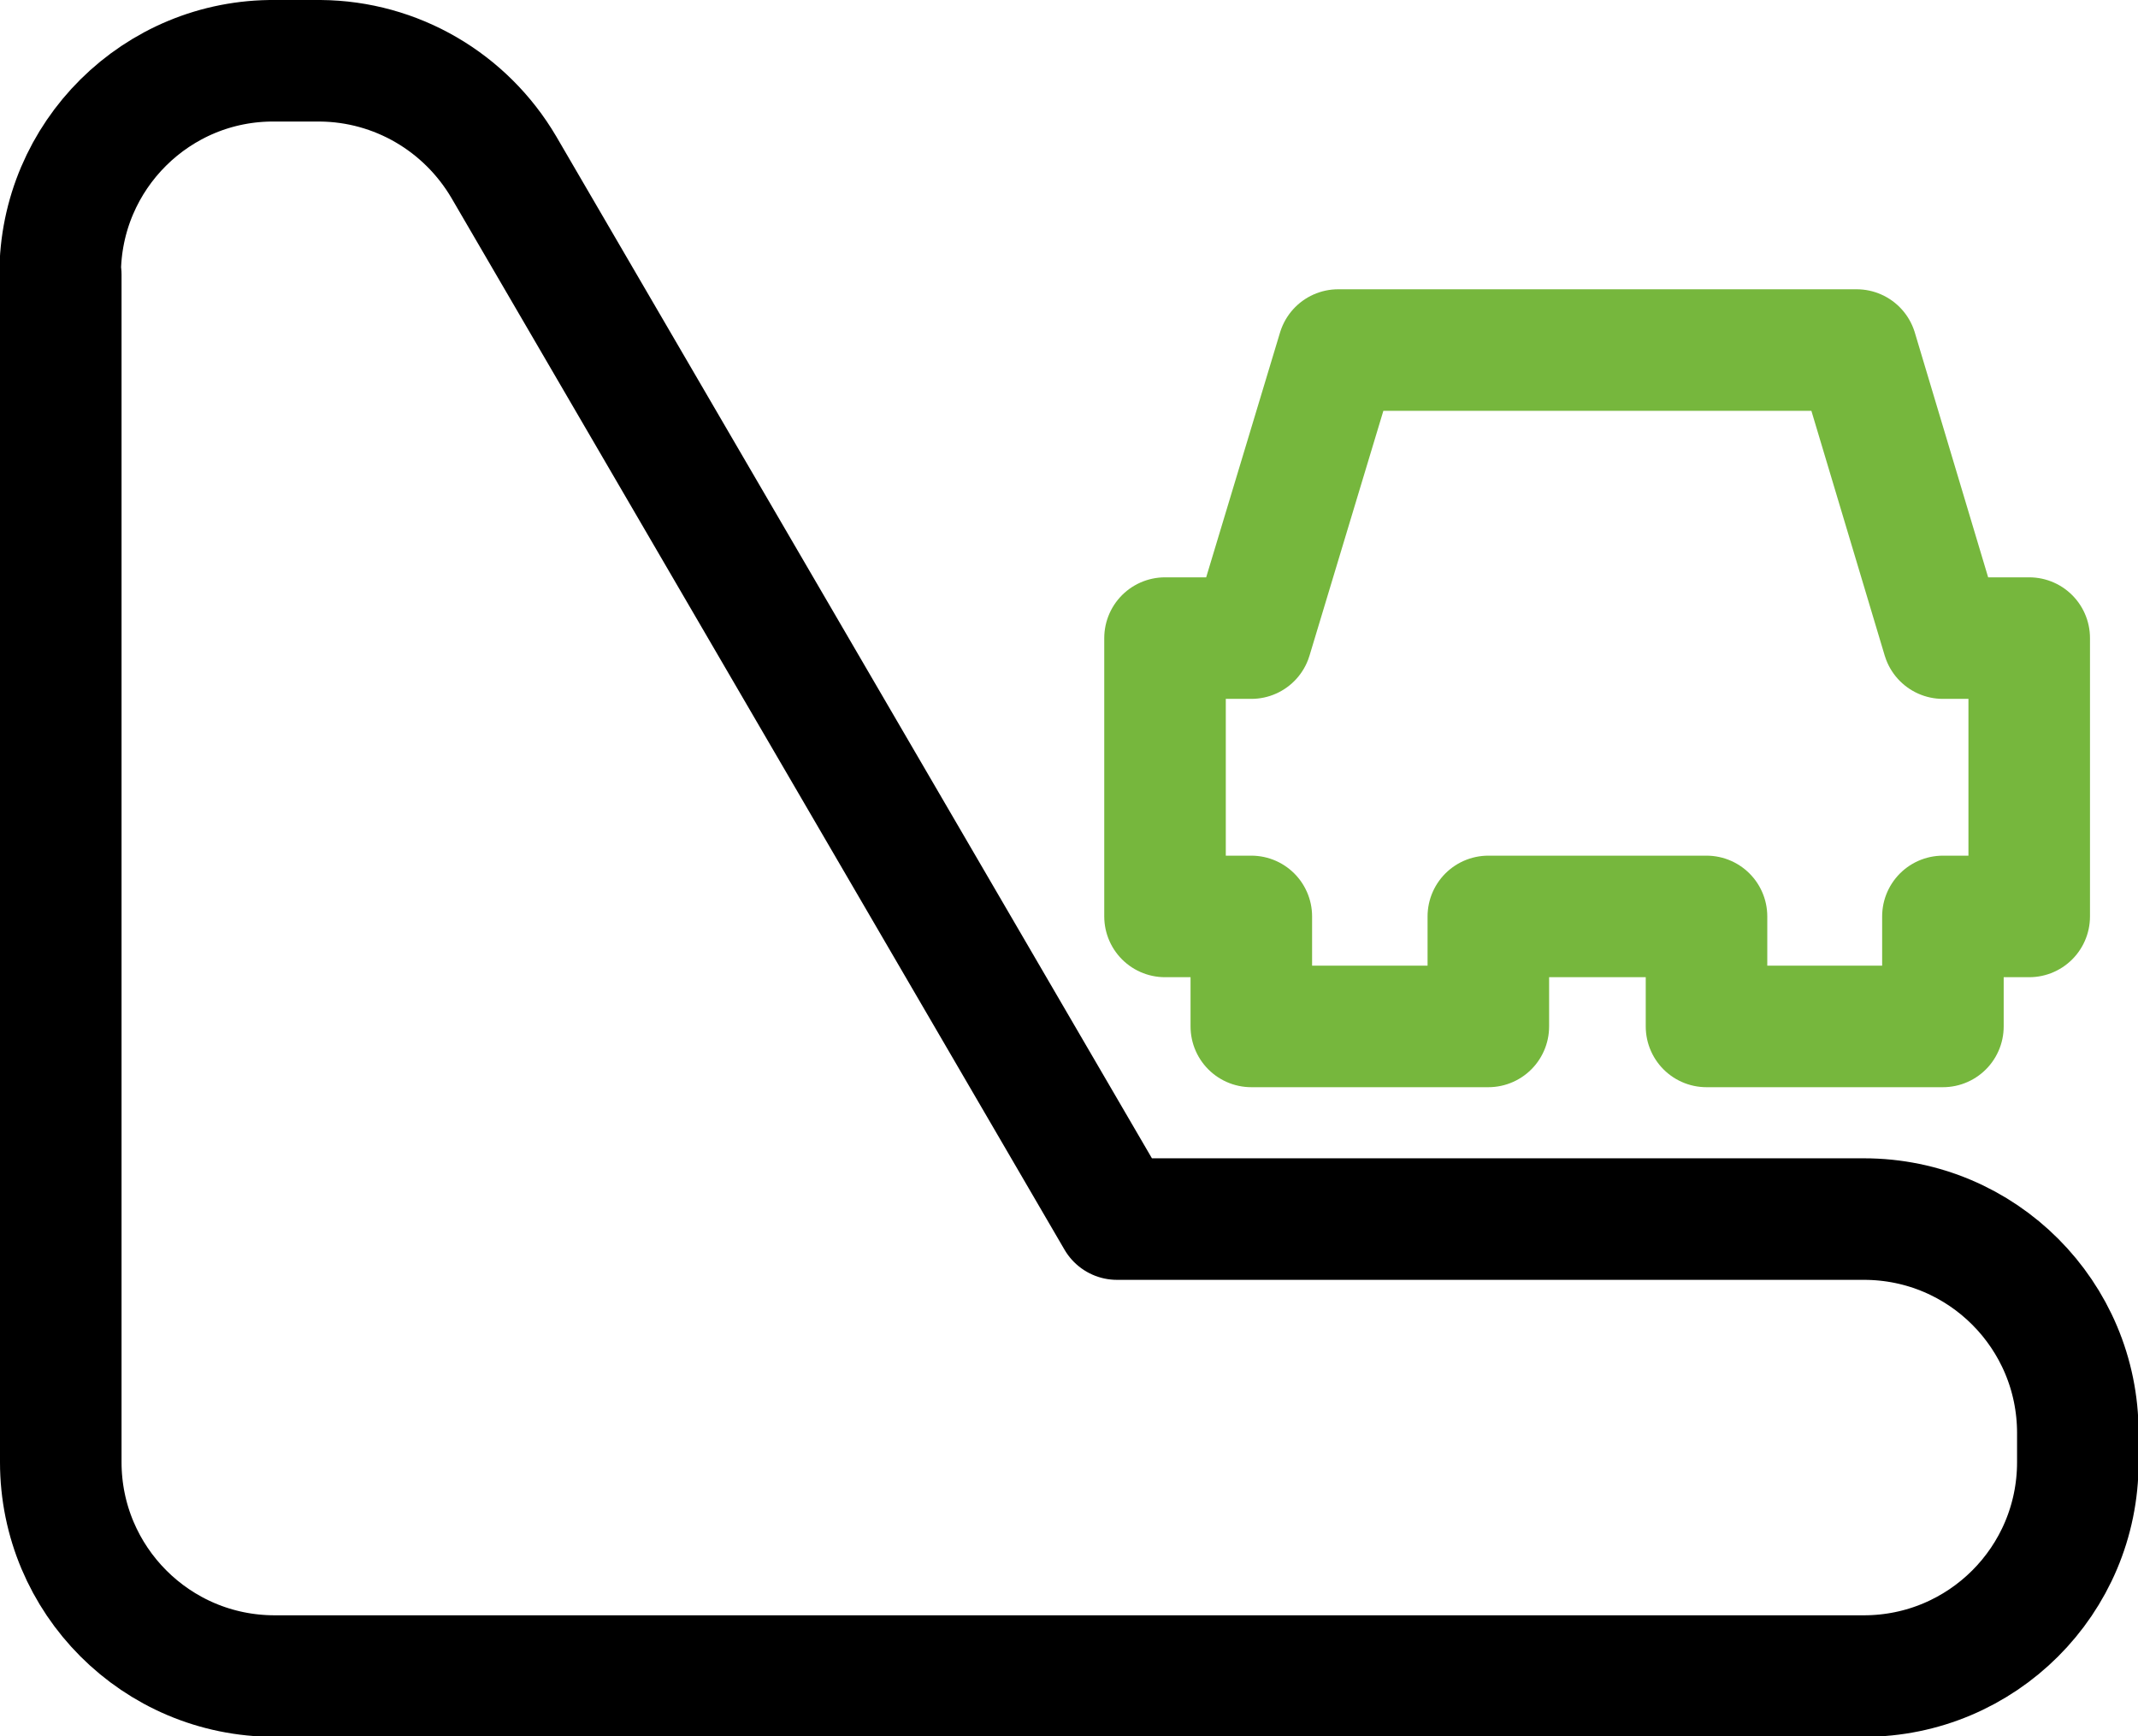 <?xml version="1.0" encoding="UTF-8"?>
<svg id="Layer_2" data-name="Layer 2" xmlns="http://www.w3.org/2000/svg" viewBox="0 0 35.18 28.57">
  <defs>
    <style>
      .cls-1 {
        stroke: #76b73d;
      }

      .cls-1, .cls-2 {
        fill: none;
        stroke-linejoin: round;
        stroke-width: 2px;
      }

      .cls-2 {
        stroke: #000;
      }
    </style>
  </defs>
  <g id="Layer_1-2" data-name="Layer 1">
    <path class="cls-2" d="M1,4.52v19.54c0,1.94,1.57,3.52,3.52,3.52h26.15c1.94,0,3.52-1.57,3.52-3.52v-.48c0-1.94-1.57-3.52-3.52-3.52h-12.29L8.29,2.75c-.63-1.07-1.77-1.74-3.02-1.75h-.74c-1.95-.02-3.54,1.56-3.54,3.51Z"/>
    <polygon class="cls-1" points="31.97 10.5 30.55 5.76 26.28 5.76 22.02 5.76 20.59 10.5 19.17 10.5 19.17 15.08 20.59 15.08 20.59 16.89 24.49 16.89 24.49 15.08 26.28 15.08 28.08 15.08 28.08 16.89 31.97 16.89 31.97 15.08 33.39 15.08 33.39 10.5 31.97 10.5"/>
  </g>
</svg>
